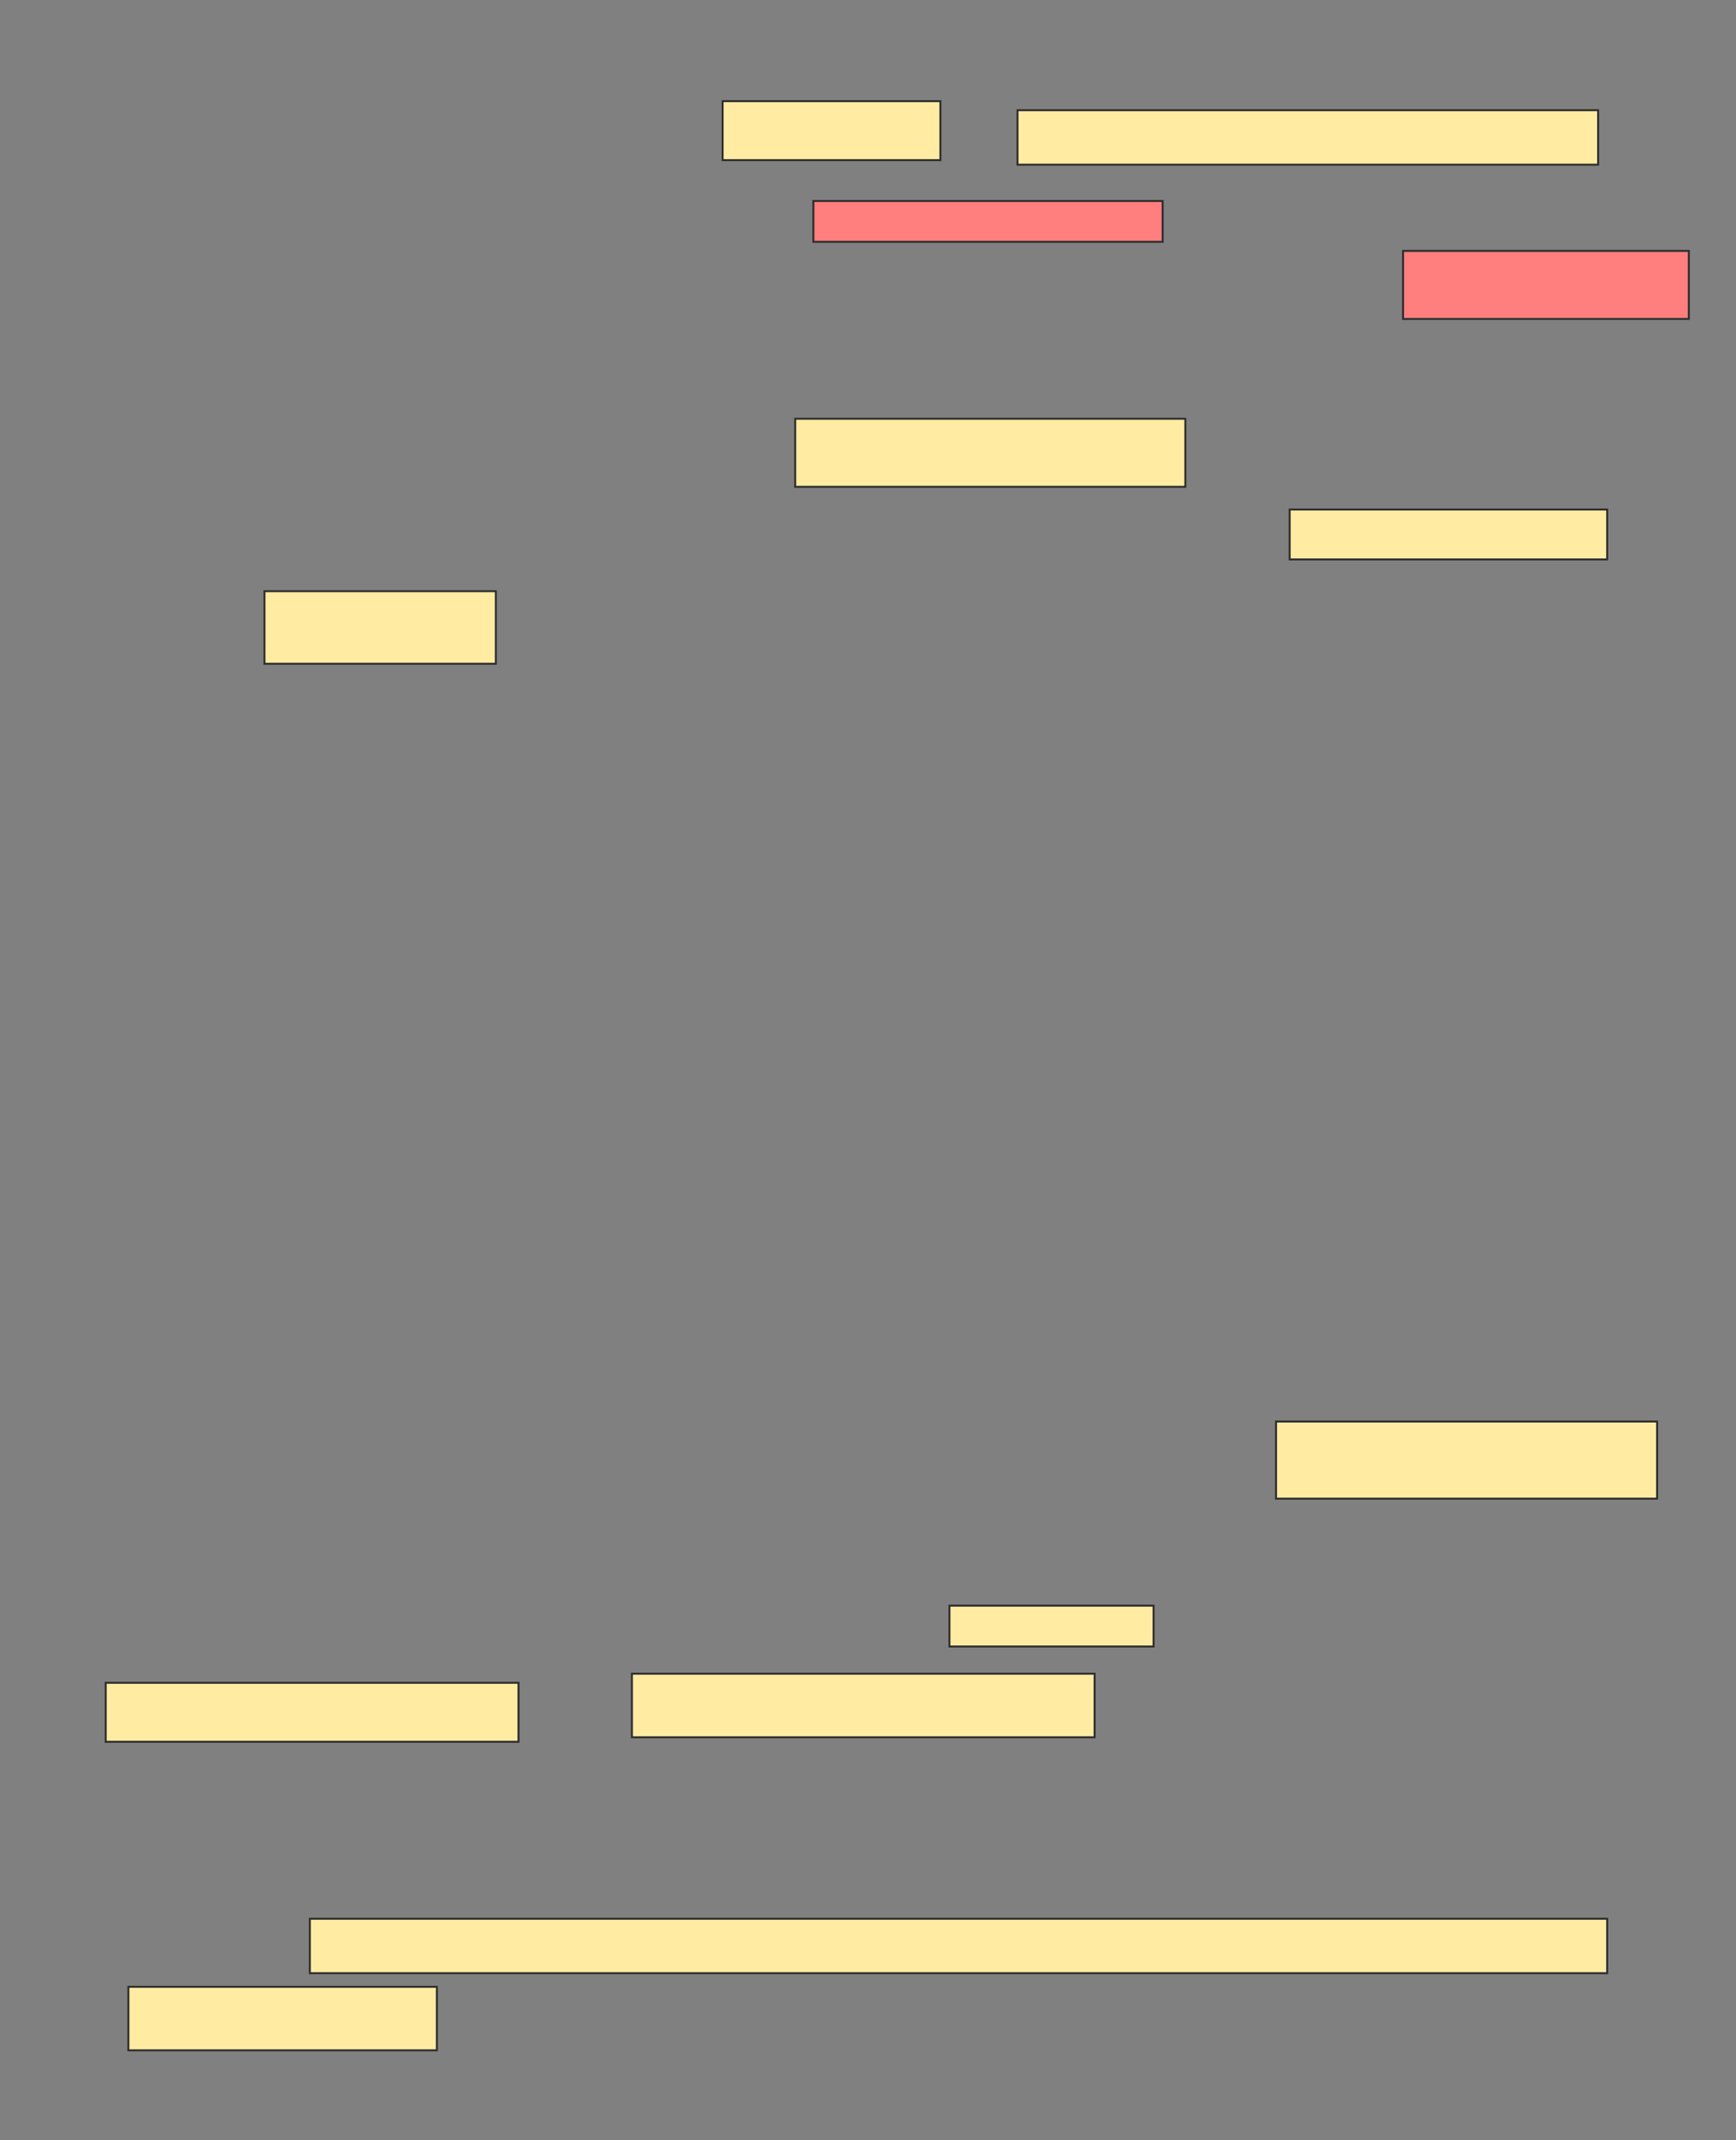 <svg xmlns="http://www.w3.org/2000/svg" width="890" height="1097">
 <rect width="100%" height="100%" fill="#808080" stroke="none"/>
 <!-- Created with Image Occlusion Enhanced -->
 <g>
  <title>Labels</title>
 </g>
 <g>
  <title>Masks</title>
  <g id="8eff5016257d42d29454b3efb94c0025-ao-1">
   <rect height="27.907" width="665.116" y="983.435" x="158.846" stroke="#2D2D2D" fill="#FFEBA2"/>
   <rect height="32.558" width="158.14" y="1018.319" x="65.823" stroke="#2D2D2D" fill="#FFEBA2"/>
  </g>
  <g id="8eff5016257d42d29454b3efb94c0025-ao-2">
   <rect height="20.93" width="104.651" y="822.97" x="486.753" stroke="#2D2D2D" fill="#FFEBA2"/>
   <rect height="30.233" width="211.628" y="862.505" x="54.195" stroke="#2D2D2D" fill="#FFEBA2"/>
   <rect height="32.558" width="237.209" y="857.854" x="323.963" stroke="#2D2D2D" fill="#FFEBA2"/>
  </g>
  <g id="8eff5016257d42d29454b3efb94c0025-ao-3">
   <rect height="25.581" width="162.791" y="261.149" x="661.172" stroke="#2D2D2D" fill="#FFEBA2"/>
   <rect height="37.209" width="118.605" y="303.009" x="135.59" stroke="#2D2D2D" fill="#FFEBA2"/>
   <rect height="39.535" width="195.349" y="728.59" x="654.195" stroke="#2D2D2D" fill="#FFEBA2"/>
   <rect height="34.884" width="200" y="214.637" x="407.683" stroke="#2D2D2D" fill="#FFEBA2"/>
  </g>
  <g id="8eff5016257d42d29454b3efb94c0025-ao-4">
   <rect height="27.907" width="297.674" y="56.497" x="521.637" stroke="#2D2D2D" fill="#FFEBA2"/>
   <rect height="30.233" width="111.628" y="51.846" x="370.474" stroke="#2D2D2D" fill="#FFEBA2"/>
  </g>
  <g id="8eff5016257d42d29454b3efb94c0025-ao-5" class="qshape">
   <rect height="20.93" width="179.07" y="103.009" x="416.986" stroke="#2D2D2D" fill="#FF7E7E" class="qshape"/>
   <rect height="34.884" width="146.512" y="128.59" x="719.311" stroke="#2D2D2D" fill="#FF7E7E" class="qshape"/>
  </g>
 </g>
</svg>